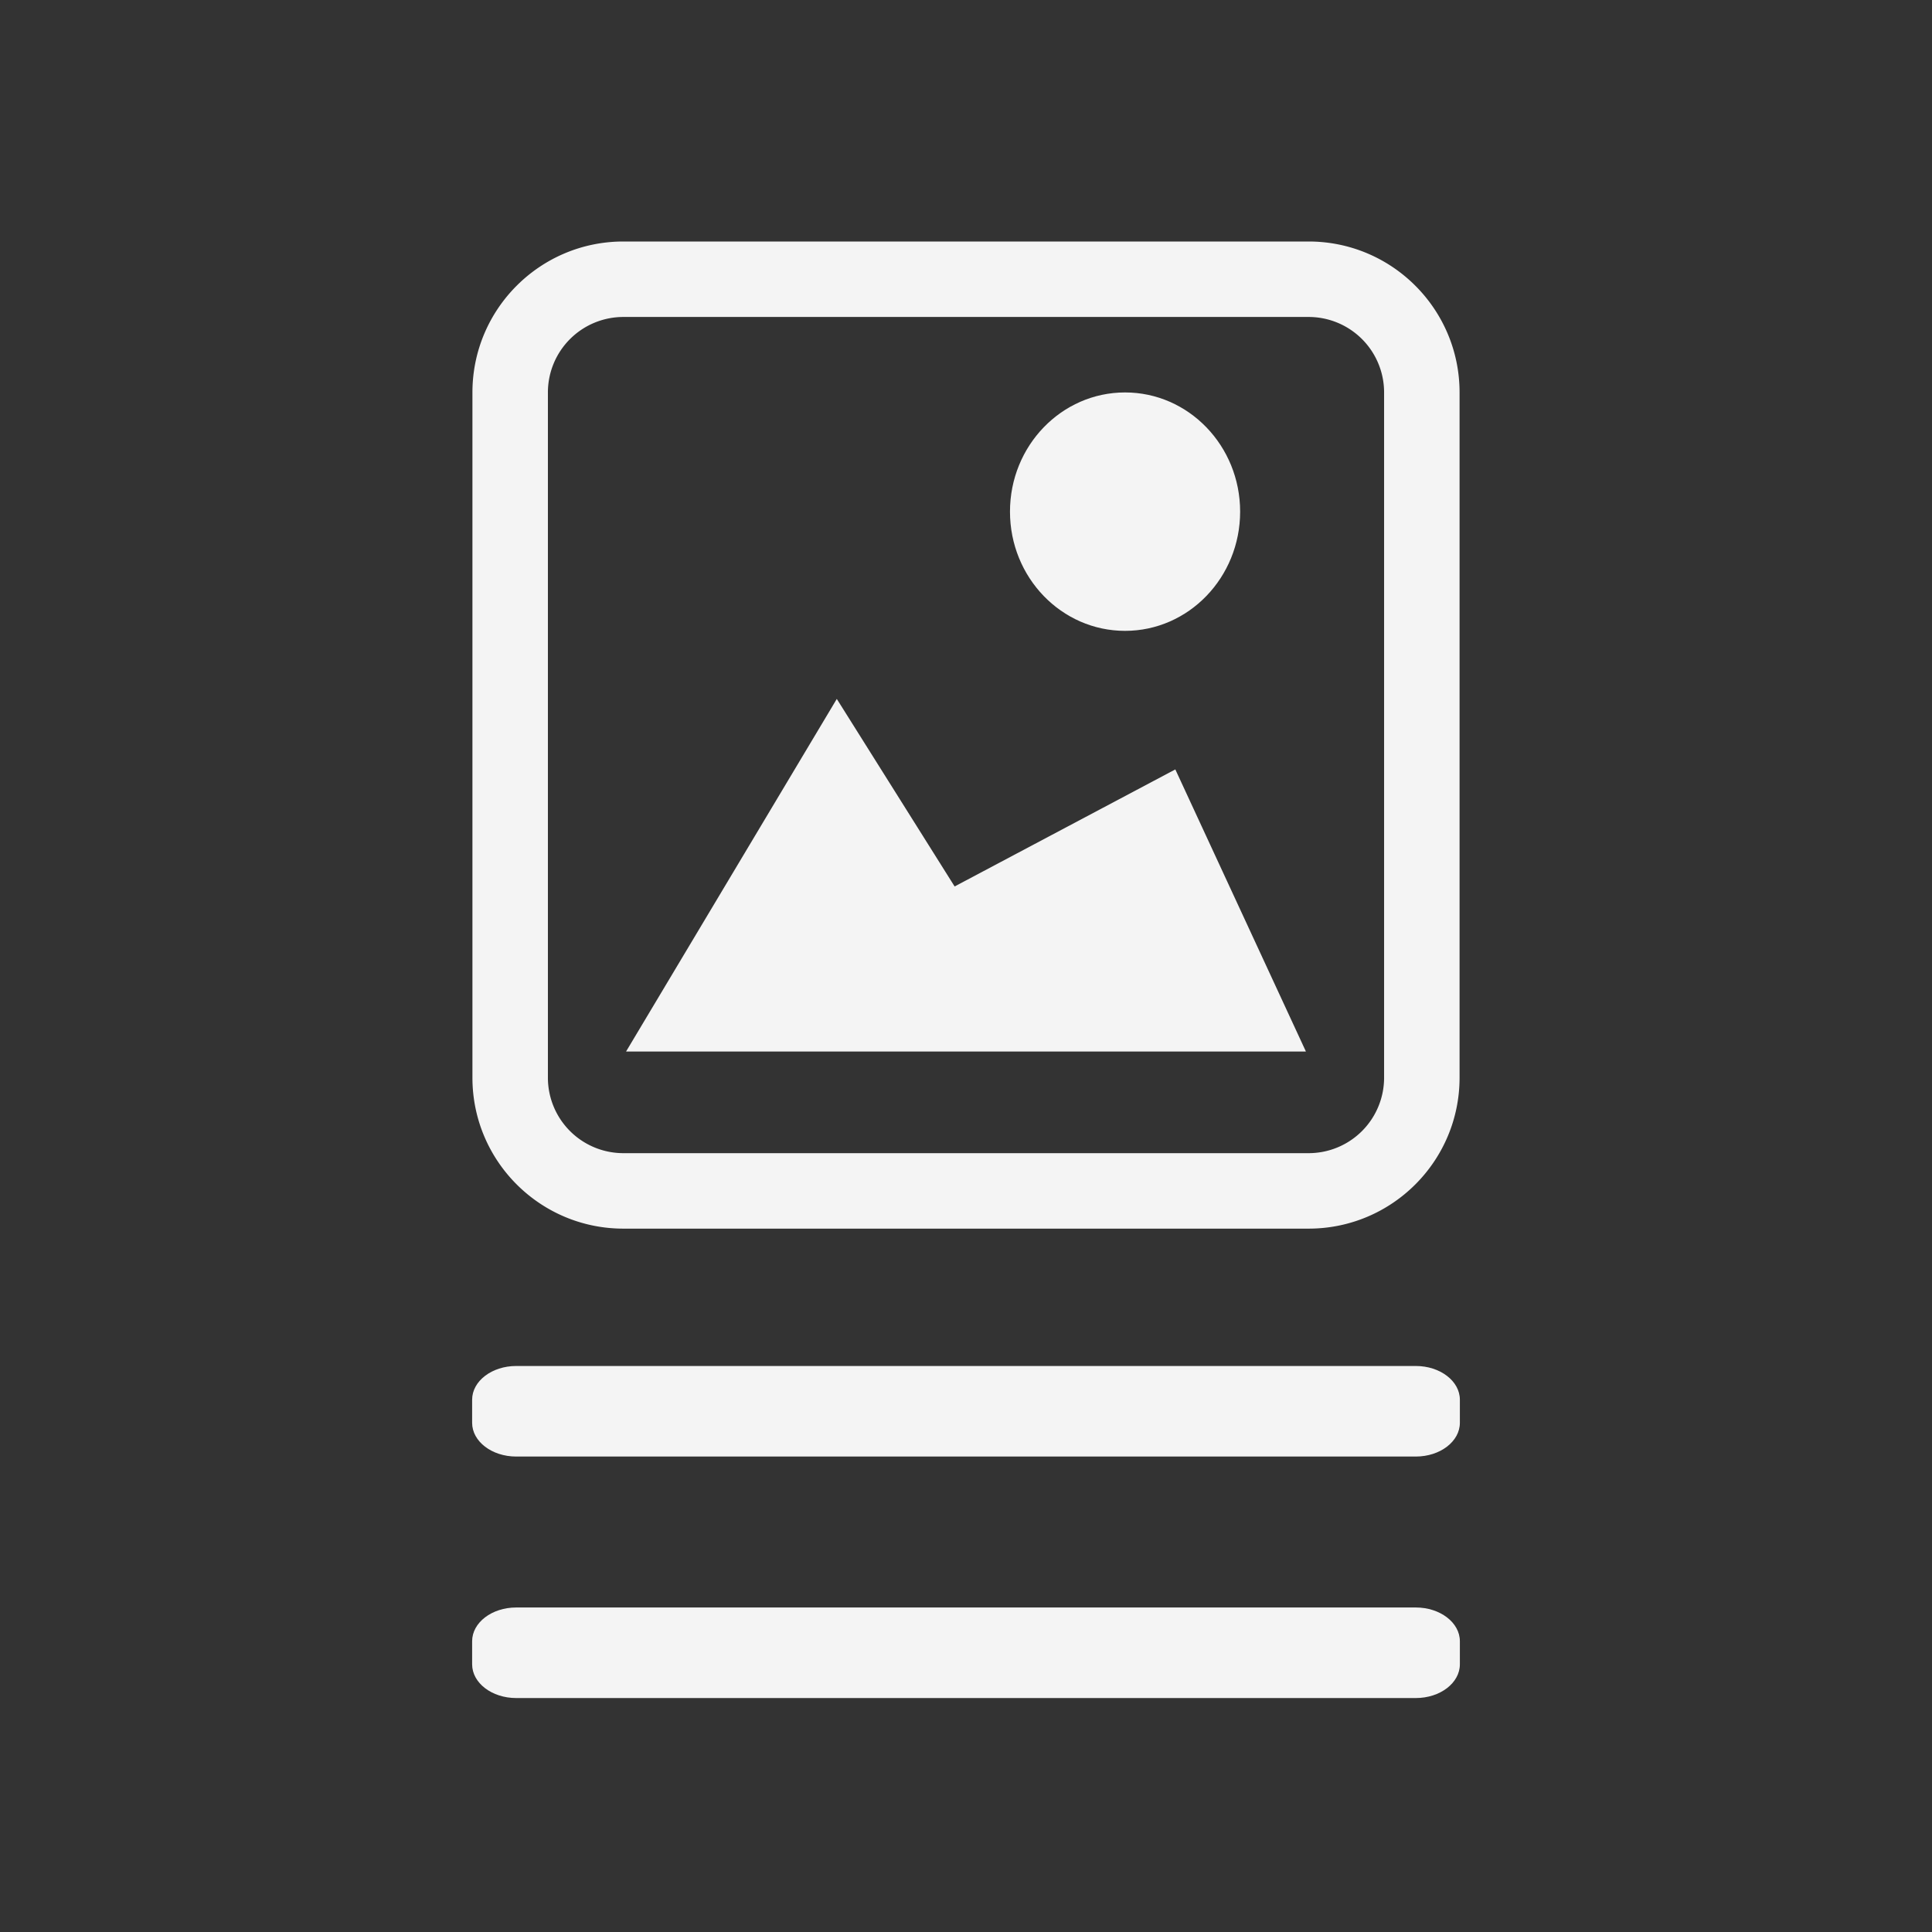 <svg xmlns="http://www.w3.org/2000/svg" xml:space="preserve" fill-rule="evenodd" stroke-linejoin="round" stroke-miterlimit="2" clip-rule="evenodd" viewBox="0 0 64 64">
  <rect x="0" y="0" width="64" height="64" fill="#333333" stroke="none"/>
  <g id="white" fill="#f4f4f4">
    <path d="m20.739 34.833 6.981-11.68 3.903 6.212 7.311-3.877 4.326 9.345H20.739Z"/>
    <ellipse cx="37.269" cy="16.949" rx="3.812" ry="3.949"/>
    <path d="M48.36 46.367v.766c0 .617-.654 1.117-1.46 1.117H17.1c-.806 0-1.46-.5-1.46-1.117v-.766c0-.617.654-1.117 1.46-1.117h29.8c.806 0 1.46.5 1.46 1.117Zm0 8v.766c0 .617-.654 1.117-1.46 1.117H17.1c-.806 0-1.46-.5-1.46-1.117v-.766c0-.617.654-1.117 1.46-1.117h29.8c.806 0 1.46.5 1.46 1.117Z"/>
    <path d="M48.35 13v22.7c0 2.76-2.24 5-5 5h-22.7c-2.76 0-5-2.24-5-5V13c0-2.76 2.24-5 5-5h22.7c2.76 0 5 2.24 5 5Zm-2.5 0a2.5 2.5 0 0 0-2.5-2.5h-22.7a2.5 2.5 0 0 0-2.5 2.5v22.7a2.5 2.5 0 0 0 2.5 2.5h22.7a2.5 2.5 0 0 0 2.5-2.5V13Z"/>
  </g>
</svg>
